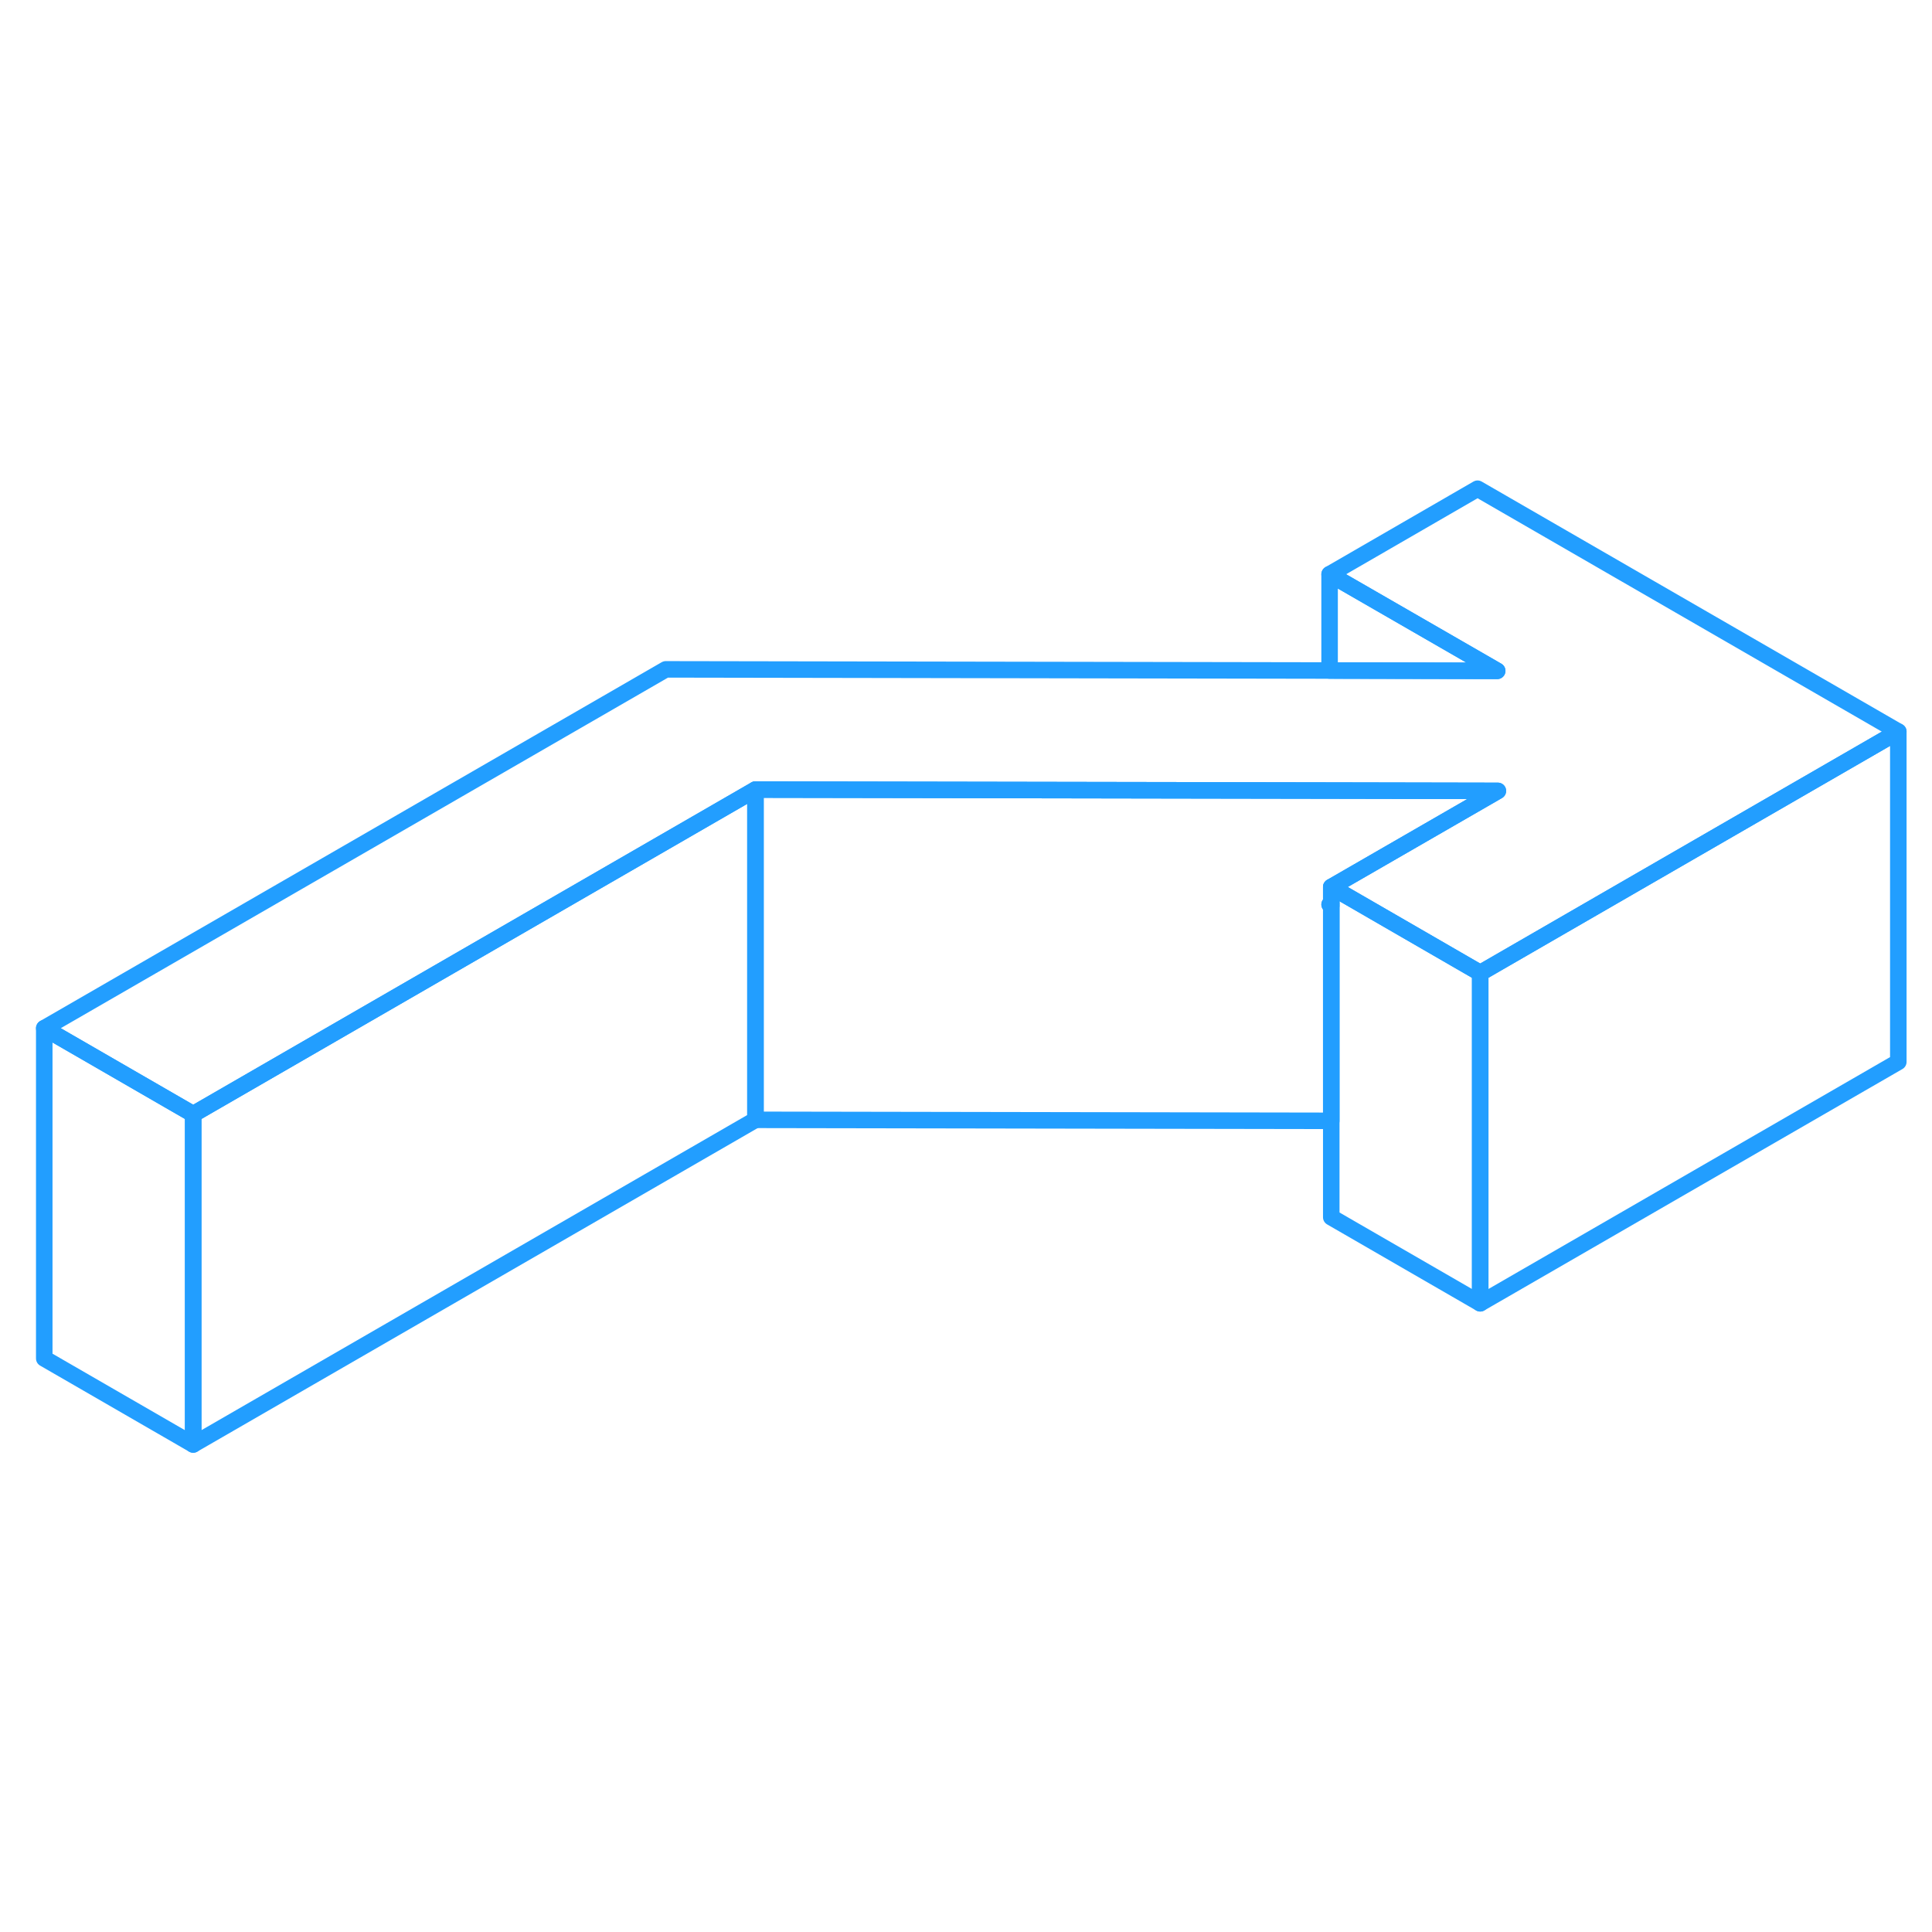 <svg width="48" height="48" viewBox="0 0 117 63" fill="none" xmlns="http://www.w3.org/2000/svg" stroke-width="1px" stroke-linecap="round" stroke-linejoin="round"><path d="M80.62 27.716V27.836L80.519 27.776L80.62 27.716Z" stroke="#229EFF" stroke-linejoin="round"/><path d="M114.96 17.306L97.64 27.306L89.64 31.926L81.49 27.216L80.62 26.716L90.71 20.896L80.52 20.876L45.75 20.816L11.7 40.476L2.68 35.266L40.32 13.536L80.52 13.606L90.67 13.626L80.52 7.776L89.48 2.596L114.96 17.306Z" stroke="#229EFF" stroke-linejoin="round"/><path d="M114.96 17.306V37.306L89.64 51.926V31.926L97.64 27.306L114.96 17.306Z" stroke="#229EFF" stroke-linejoin="round"/><path d="M90.669 13.627L80.519 13.607V7.776L90.669 13.627Z" stroke="#229EFF" stroke-linejoin="round"/><path d="M11.7 40.477V60.477L2.68 55.267V35.267L11.7 40.477Z" stroke="#229EFF" stroke-linejoin="round"/><path d="M89.64 31.926V51.926L80.62 46.716V26.716L81.49 27.216L89.64 31.926Z" stroke="#229EFF" stroke-linejoin="round"/><path d="M90.71 20.896L80.62 26.716V27.716L80.52 27.776L80.62 27.836V40.876L45.75 40.816V20.816L80.52 20.876L90.71 20.896Z" stroke="#229EFF" stroke-linejoin="round"/><path d="M45.749 20.816V40.816L11.699 60.476V40.476L45.749 20.816Z" stroke="#229EFF" stroke-linejoin="round"/></svg>